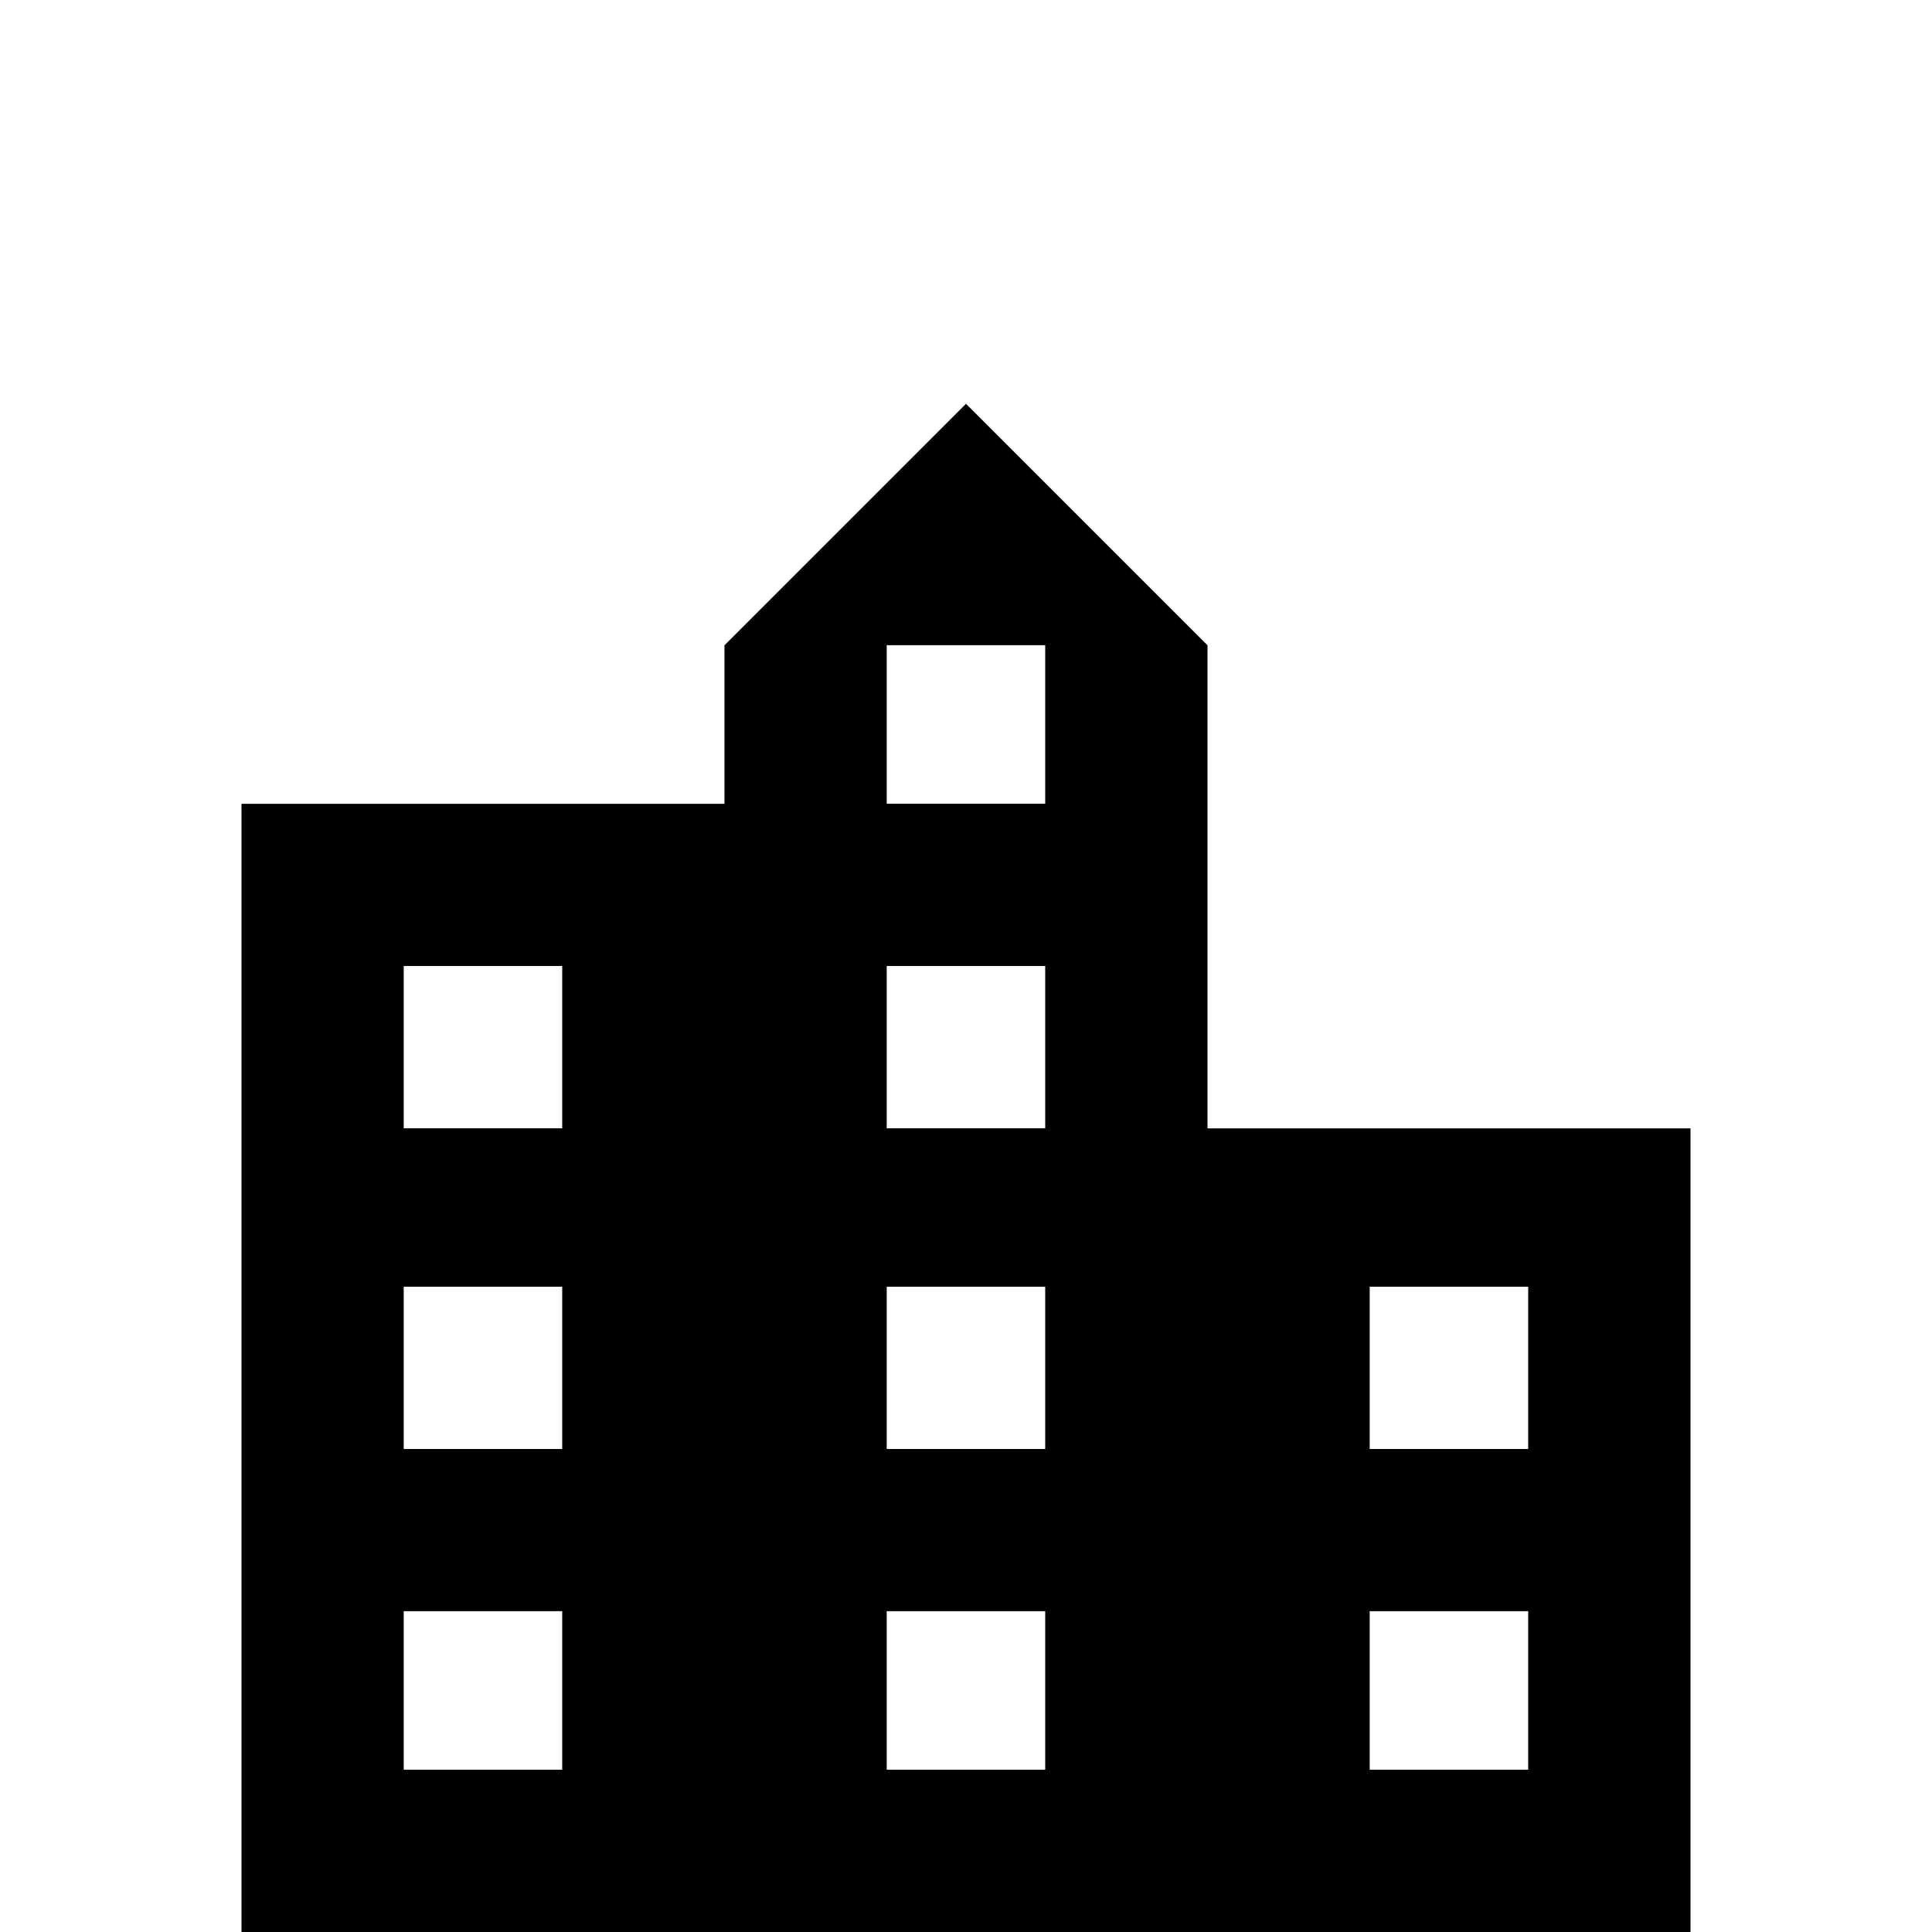 <!-- Generated by IcoMoon.io -->
<svg version="1.1" xmlns="http://www.w3.org/2000/svg" width="24" height="24" viewBox="0 0 24 24">
<title>city</title>
<path d="M18.984 18h-1.969v-2.016h1.969v2.016zM18.984 21.984h-1.969v-1.969h1.969v1.969zM12.984 9.984h-1.969v-1.969h1.969v1.969zM12.984 14.016h-1.969v-2.016h1.969v2.016zM12.984 18h-1.969v-2.016h1.969v2.016zM12.984 21.984h-1.969v-1.969h1.969v1.969zM6.984 14.016h-1.969v-2.016h1.969v2.016zM6.984 18h-1.969v-2.016h1.969v2.016zM6.984 21.984h-1.969v-1.969h1.969v1.969zM15 14.016v-6l-3-3-3 3v1.969h-6v14.016h18v-9.984h-6z"></path>
</svg>
